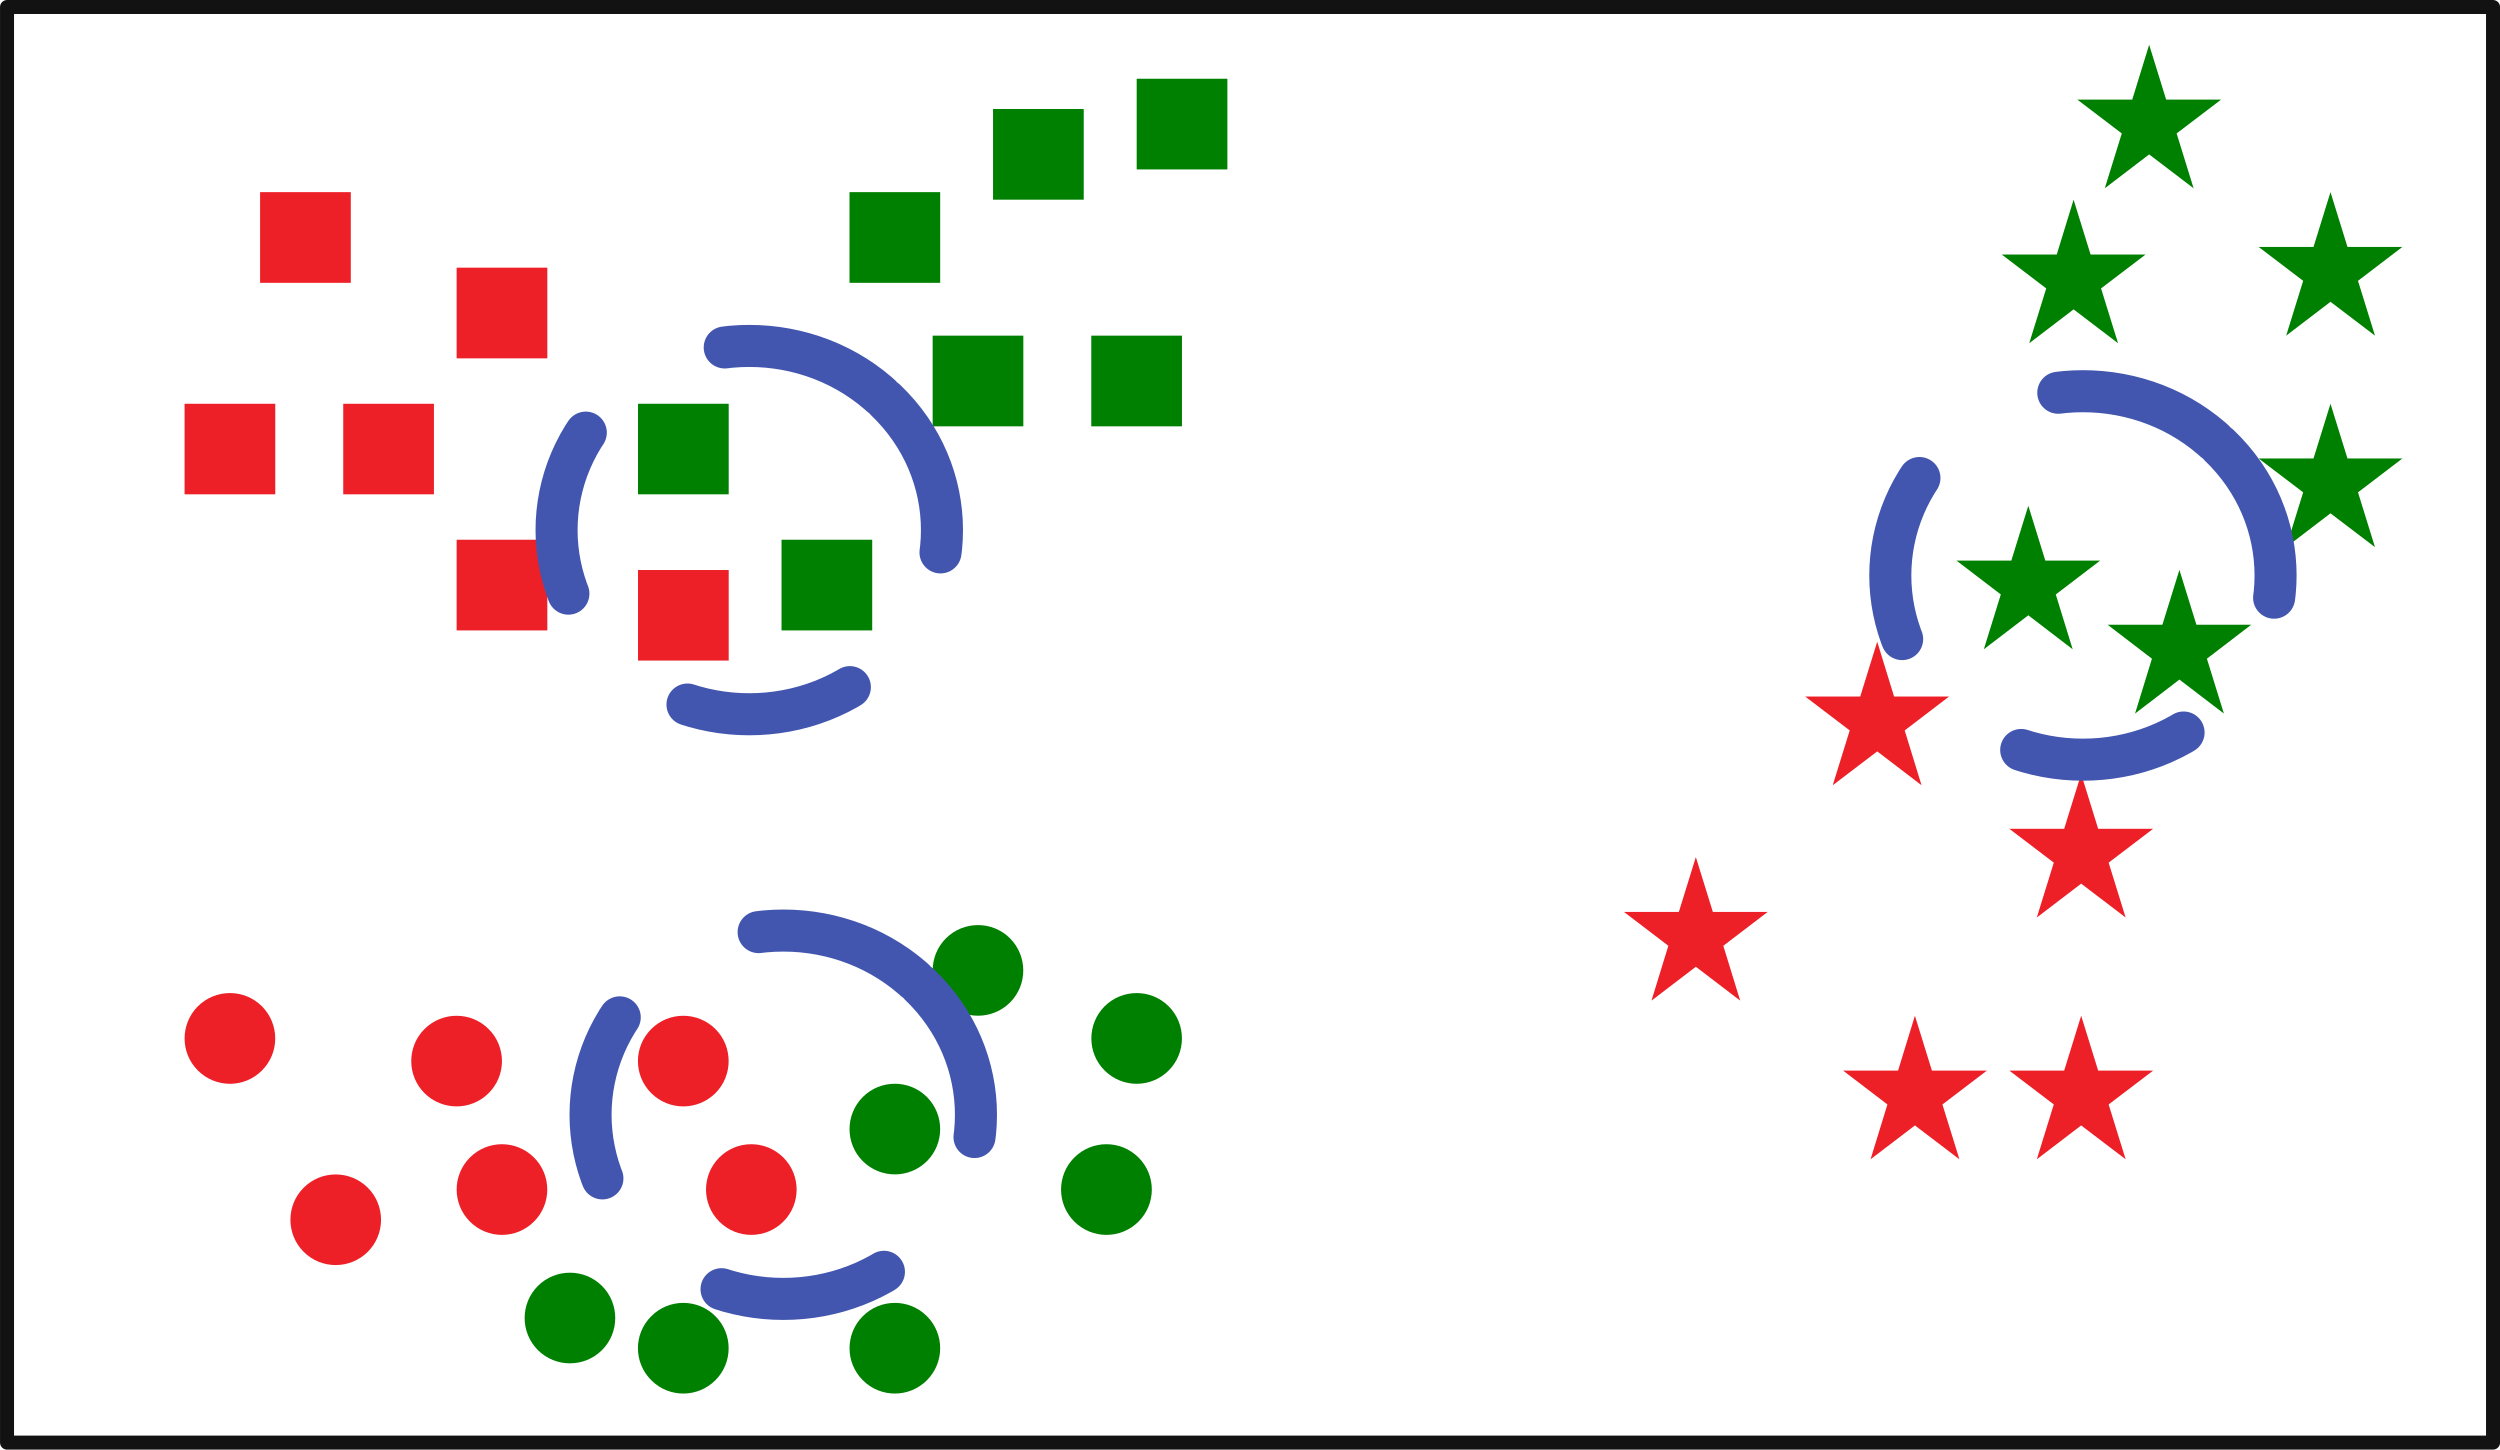 <?xml version="1.0" encoding="UTF-8" standalone="no"?>
<!-- Created with Inkscape (http://www.inkscape.org/) -->

<svg
   xmlns:dc="http://purl.org/dc/elements/1.1/"
   xmlns:cc="http://creativecommons.org/ns#"
   xmlns:rdf="http://www.w3.org/1999/02/22-rdf-syntax-ns#"
   xmlns:svg="http://www.w3.org/2000/svg"
   xmlns="http://www.w3.org/2000/svg"
   xmlns:sodipodi="http://sodipodi.sourceforge.net/DTD/sodipodi-0.dtd"
   xmlns:inkscape="http://www.inkscape.org/namespaces/inkscape"
   id="svg2"
   version="1.1"
   inkscape:version="0.92.3 (2405546, 2018-03-11)"
   xml:space="preserve"
   width="91.936"
   height="53.312"
   viewBox="0 0 91.936 53.312"
   sodipodi:docname="landmarks3.svg"><defs
     id="defs6" /><sodipodi:namedview
     pagecolor="#ffffff"
     bordercolor="#666666"
     borderopacity="1"
     objecttolerance="10"
     gridtolerance="10"
     guidetolerance="10"
     inkscape:pageopacity="0"
     inkscape:pageshadow="2"
     inkscape:window-width="1853"
     inkscape:window-height="1025"
     id="namedview4"
     showgrid="false"
     inkscape:zoom="7.5704496"
     inkscape:cx="-0.59415177"
     inkscape:cy="46.742004"
     inkscape:window-x="67"
     inkscape:window-y="27"
     inkscape:window-maximized="1"
     inkscape:current-layer="g12" /><g
     id="g10"
     inkscape:groupmode="layer"
     inkscape:label=",,lm2"
     transform="matrix(1.25,0,0,-1.25,0,53.312)"><g
       id="g12"><g
         id="g14"
         transform="matrix(1,0,0,-1,0,42.65)"><path
           d="m 0.207,0.207 73.137,0 0,42.234 -73.137,0 0,-42.234 z"
           style="fill:none;stroke:#131212;stroke-width:0.412;stroke-linecap:round;stroke-linejoin:round;stroke-miterlimit:10;stroke-dasharray:none;stroke-opacity:1"
           id="path16"
           inkscape:connector-curvature="0" /></g><path
         d="m 7.652,36.997 2.668,0 0,-2.668 -2.668,0 0,2.668 z"
         style="fill:#ed2027;fill-opacity:1;fill-rule:nonzero;stroke:none"
         id="path18"
         inkscape:connector-curvature="0" /><path
         d="m 13.434,34.775 2.668,0 0,-2.668 -2.668,0 0,2.668 z"
         style="fill:#ed2027;fill-opacity:1;fill-rule:nonzero;stroke:none"
         id="path20"
         inkscape:connector-curvature="0" /><path
         d="m 5.43,30.771 2.668,0 0,-2.664 -2.668,0 0,2.664 z"
         style="fill:#ed2027;fill-opacity:1;fill-rule:nonzero;stroke:none"
         id="path22"
         inkscape:connector-curvature="0" /><path
         d="m 10.098,30.771 2.668,0 0,-2.664 -2.668,0 0,2.664 z"
         style="fill:#ed2027;fill-opacity:1;fill-rule:nonzero;stroke:none"
         id="path24"
         inkscape:connector-curvature="0" /><path
         d="m 13.434,26.771 2.668,0 0,-2.668 -2.668,0 0,2.668 z"
         style="fill:#ed2027;fill-opacity:1;fill-rule:nonzero;stroke:none"
         id="path26"
         inkscape:connector-curvature="0" /><path
         d="m 18.77,30.771 2.668,0 0,-2.664 -2.668,0 0,2.664 z"
         style="fill:#008000;fill-opacity:1;fill-rule:nonzero;stroke:none"
         id="path28"
         inkscape:connector-curvature="0" /><path
         d="m 18.77,25.88 2.668,0 0,-2.664 -2.668,0 0,2.664 z"
         style="fill:#ed2027;fill-opacity:1;fill-rule:nonzero;stroke:none"
         id="path30"
         inkscape:connector-curvature="0" /><path
         d="m 22.992,26.771 2.668,0 0,-2.668 -2.668,0 0,2.668 z"
         style="fill:#008000;fill-opacity:1;fill-rule:nonzero;stroke:none"
         id="path32"
         inkscape:connector-curvature="0" /><path
         d="m 27.438,32.775 2.668,0 0,-2.668 -2.668,0 0,2.668 z"
         style="fill:#008000;fill-opacity:1;fill-rule:nonzero;stroke:none"
         id="path34"
         inkscape:connector-curvature="0" /><path
         d="m 32.105,32.775 2.668,0 0,-2.668 -2.668,0 0,2.668 z"
         style="fill:#008000;fill-opacity:1;fill-rule:nonzero;stroke:none"
         id="path36"
         inkscape:connector-curvature="0" /><path
         d="m 24.992,36.997 2.668,0 0,-2.668 -2.668,0 0,2.668 z"
         style="fill:#008000;fill-opacity:1;fill-rule:nonzero;stroke:none"
         id="path38"
         inkscape:connector-curvature="0" /><path
         d="m 29.215,39.443 2.668,0 0,-2.668 -2.668,0 0,2.668 z"
         style="fill:#008000;fill-opacity:1;fill-rule:nonzero;stroke:none"
         id="path40"
         inkscape:connector-curvature="0" /><path
         d="m 33.441,40.333 2.668,0 0,-2.668 -2.668,0 0,2.668 z"
         style="fill:#008000;fill-opacity:1;fill-rule:nonzero;stroke:none"
         id="path42"
         inkscape:connector-curvature="0" /><path
         d="m 55.227,23.771 0.496,-1.614 1.617,0 -1.305,-0.996 0.496,-1.613 -1.304,0.996 -1.309,-0.996 0.5,1.613 -1.309,0.996 1.618,0 0.5,1.614"
         style="fill:#ed2027;fill-opacity:1;fill-rule:nonzero;stroke:none"
         id="path44"
         inkscape:connector-curvature="0" /><path
         d="m 49.891,17.435 0.5,-1.614 1.613,0 -1.305,-0.996 0.496,-1.613 -1.304,0.996 -1.305,-0.996 0.496,1.613 -1.305,0.996 1.614,0 0.5,1.614"
         style="fill:#ed2027;fill-opacity:1;fill-rule:nonzero;stroke:none"
         id="path46"
         inkscape:connector-curvature="0" /><path
         d="m 56.336,12.767 0.5,-1.614 1.617,0 -1.308,-0.996 0.5,-1.613 -1.309,0.996 -1.305,-0.996 0.496,1.613 -1.304,0.996 1.617,0 0.496,1.614"
         style="fill:#ed2027;fill-opacity:1;fill-rule:nonzero;stroke:none"
         id="path48"
         inkscape:connector-curvature="0" /><path
         d="m 61.227,12.767 0.5,-1.614 1.617,0 -1.309,-0.996 0.5,-1.613 -1.308,0.996 -1.305,-0.996 0.5,1.613 -1.309,0.996 1.614,0 0.5,1.614"
         style="fill:#ed2027;fill-opacity:1;fill-rule:nonzero;stroke:none"
         id="path50"
         inkscape:connector-curvature="0" /><path
         d="m 61.227,19.88 0.5,-1.613 1.617,0 -1.309,-0.996 0.5,-1.614 -1.308,0.996 -1.305,-0.996 0.5,1.614 -1.309,0.996 1.614,0 0.5,1.613"
         style="fill:#ed2027;fill-opacity:1;fill-rule:nonzero;stroke:none"
         id="path52"
         inkscape:connector-curvature="0" /><path
         d="m 61.004,36.775 0.5,-1.614 1.617,0 -1.309,-0.996 0.5,-1.613 -1.308,0.996 -1.305,-0.996 0.5,1.613 -1.308,0.996 1.617,0 0.496,1.614"
         style="fill:#008000;fill-opacity:1;fill-rule:nonzero;stroke:none"
         id="path54"
         inkscape:connector-curvature="0" /><path
         d="m 64.117,25.884 0.5,-1.613 1.613,0 -1.304,-1 0.5,-1.614 -1.309,1 -1.305,-1 0.497,1.614 -1.305,1 1.613,0 0.5,1.613"
         style="fill:#008000;fill-opacity:1;fill-rule:nonzero;stroke:none"
         id="path56"
         inkscape:connector-curvature="0" /><path
         d="m 59.672,27.771 0.5,-1.614 1.613,0 -1.305,-0.996 0.497,-1.613 -1.305,1 -1.309,-1 0.5,1.613 -1.304,0.996 1.613,0 0.5,1.614"
         style="fill:#008000;fill-opacity:1;fill-rule:nonzero;stroke:none"
         id="path58"
         inkscape:connector-curvature="0" /><path
         d="m 68.562,30.771 0.5,-1.61 1.614,0 -1.305,-0.996 0.5,-1.613 -1.309,0.996 -1.304,-0.996 0.5,1.613 -1.309,0.996 1.613,0 0.5,1.61"
         style="fill:#008000;fill-opacity:1;fill-rule:nonzero;stroke:none"
         id="path60"
         inkscape:connector-curvature="0" /><path
         d="m 68.562,36.997 0.5,-1.613 1.614,0 -1.305,-0.996 0.5,-1.613 -1.309,0.996 -1.304,-0.996 0.5,1.613 -1.309,0.996 1.613,0 0.5,1.613"
         style="fill:#008000;fill-opacity:1;fill-rule:nonzero;stroke:none"
         id="path62"
         inkscape:connector-curvature="0" /><path
         d="m 63.227,41.333 0.5,-1.613 1.617,0 -1.309,-0.996 0.5,-1.614 -1.308,0.997 -1.305,-0.997 0.5,1.614 -1.309,0.996 1.617,0 0.497,1.613"
         style="fill:#008000;fill-opacity:1;fill-rule:nonzero;stroke:none"
         id="path64"
         inkscape:connector-curvature="0" /><path
         d="m 7.707,13.044 c 0.52,-0.523 0.52,-1.367 0,-1.887 -0.519,-0.523 -1.363,-0.523 -1.887,0 -0.519,0.52 -0.519,1.364 0,1.887 0.524,0.52 1.368,0.52 1.887,0"
         style="fill:#ed2027;fill-opacity:1;fill-rule:nonzero;stroke:none"
         id="path66"
         inkscape:connector-curvature="0" /><path
         d="m 10.82,7.708 c 0.52,-0.519 0.52,-1.367 0,-1.887 -0.523,-0.519 -1.367,-0.519 -1.886,0 -0.52,0.52 -0.52,1.368 0,1.887 0.519,0.52 1.363,0.52 1.886,0"
         style="fill:#ed2027;fill-opacity:1;fill-rule:nonzero;stroke:none"
         id="path68"
         inkscape:connector-curvature="0" /><path
         d="m 14.375,12.376 c 0.523,-0.519 0.523,-1.367 0,-1.887 -0.52,-0.519 -1.363,-0.519 -1.887,0 -0.519,0.52 -0.519,1.368 0,1.887 0.524,0.52 1.367,0.52 1.887,0"
         style="fill:#ed2027;fill-opacity:1;fill-rule:nonzero;stroke:none"
         id="path70"
         inkscape:connector-curvature="0" /><path
         d="m 15.711,8.595 c 0.519,-0.52 0.519,-1.363 0,-1.883 -0.523,-0.523 -1.367,-0.523 -1.887,0 -0.519,0.52 -0.519,1.363 0,1.883 0.52,0.523 1.364,0.523 1.887,0"
         style="fill:#ed2027;fill-opacity:1;fill-rule:nonzero;stroke:none"
         id="path72"
         inkscape:connector-curvature="0" /><path
         d="m 17.711,4.818 c 0.519,-0.52 0.519,-1.368 0,-1.887 -0.52,-0.52 -1.367,-0.52 -1.887,0 -0.519,0.519 -0.519,1.367 0,1.887 0.52,0.519 1.367,0.519 1.887,0"
         style="fill:#008000;fill-opacity:1;fill-rule:nonzero;stroke:none"
         id="path74"
         inkscape:connector-curvature="0" /><path
         d="m 21.047,3.927 c 0.519,-0.52 0.519,-1.363 0,-1.883 -0.524,-0.523 -1.367,-0.523 -1.887,0 -0.523,0.52 -0.523,1.363 0,1.883 0.52,0.523 1.363,0.523 1.887,0"
         style="fill:#008000;fill-opacity:1;fill-rule:nonzero;stroke:none"
         id="path76"
         inkscape:connector-curvature="0" /><path
         d="m 27.27,3.927 c 0.519,-0.52 0.519,-1.363 0,-1.883 -0.52,-0.523 -1.368,-0.523 -1.887,0 -0.52,0.52 -0.52,1.363 0,1.883 0.519,0.523 1.367,0.523 1.887,0"
         style="fill:#008000;fill-opacity:1;fill-rule:nonzero;stroke:none"
         id="path78"
         inkscape:connector-curvature="0" /><path
         d="m 23.047,8.595 c 0.519,-0.52 0.519,-1.363 0,-1.883 -0.524,-0.523 -1.367,-0.523 -1.887,0 -0.519,0.52 -0.519,1.363 0,1.883 0.52,0.523 1.363,0.523 1.887,0"
         style="fill:#ed2027;fill-opacity:1;fill-rule:nonzero;stroke:none"
         id="path80"
         inkscape:connector-curvature="0" /><path
         d="m 21.047,12.376 c 0.519,-0.519 0.519,-1.367 0,-1.887 -0.524,-0.519 -1.367,-0.519 -1.887,0 -0.523,0.52 -0.523,1.368 0,1.887 0.52,0.52 1.363,0.52 1.887,0"
         style="fill:#ed2027;fill-opacity:1;fill-rule:nonzero;stroke:none"
         id="path82"
         inkscape:connector-curvature="0" /><path
         d="m 27.27,10.376 c 0.519,-0.523 0.519,-1.367 0,-1.887 -0.52,-0.519 -1.368,-0.519 -1.887,0 -0.52,0.52 -0.52,1.364 0,1.887 0.519,0.52 1.367,0.52 1.887,0"
         style="fill:#008000;fill-opacity:1;fill-rule:nonzero;stroke:none"
         id="path84"
         inkscape:connector-curvature="0" /><path
         d="m 34.383,13.044 c 0.519,-0.523 0.519,-1.367 0,-1.887 -0.52,-0.523 -1.363,-0.523 -1.887,0 -0.519,0.52 -0.519,1.364 0,1.887 0.524,0.52 1.367,0.52 1.887,0"
         style="fill:#008000;fill-opacity:1;fill-rule:nonzero;stroke:none"
         id="path86"
         inkscape:connector-curvature="0" /><path
         d="m 33.496,8.595 c 0.52,-0.52 0.52,-1.363 0,-1.883 -0.523,-0.523 -1.367,-0.523 -1.891,0 -0.519,0.52 -0.519,1.363 0,1.883 0.524,0.523 1.368,0.523 1.891,0"
         style="fill:#008000;fill-opacity:1;fill-rule:nonzero;stroke:none"
         id="path88"
         inkscape:connector-curvature="0" /><path
         d="m 29.715,15.044 c 0.519,-0.523 0.519,-1.367 0,-1.887 -0.52,-0.519 -1.363,-0.519 -1.887,0 -0.519,0.52 -0.519,1.364 0,1.887 0.524,0.52 1.367,0.52 1.887,0"
         style="fill:#008000;fill-opacity:1;fill-rule:nonzero;stroke:none"
         id="path90"
         inkscape:connector-curvature="0" /><g
         id="g92"
         transform="matrix(1,0,0,-1,0,42.65)"
         style="stroke:#4256af;stroke-opacity:1"><path
           d="m 65.285,13.098 c 2.215,2.117 2.215,5.547 0,7.664 -2.211,2.117 -5.801,2.117 -8.015,0 -2.211,-2.117 -2.211,-5.547 0,-7.664 2.214,-2.118 5.804,-2.118 8.015,0 M 27.051,28.965 c 2.215,2.117 2.215,5.547 0,7.664 -2.211,2.113 -5.801,2.113 -8.016,0 -2.215,-2.117 -2.215,-5.547 0,-7.664 2.215,-2.117 5.805,-2.117 8.016,0 m -1,-17.199 c 2.215,2.113 2.215,5.546 0,7.66 -2.211,2.117 -5.805,2.117 -8.016,0 -2.215,-2.114 -2.215,-5.547 0,-7.66 2.211,-2.118 5.805,-2.118 8.016,0"
           style="fill:none;stroke:#4256af;stroke-width:1.237;stroke-linecap:round;stroke-linejoin:round;stroke-miterlimit:10;stroke-dasharray:4.949, 4.949;stroke-dashoffset:0;stroke-opacity:1"
           id="path94"
           inkscape:connector-curvature="0" /></g></g></g></svg>